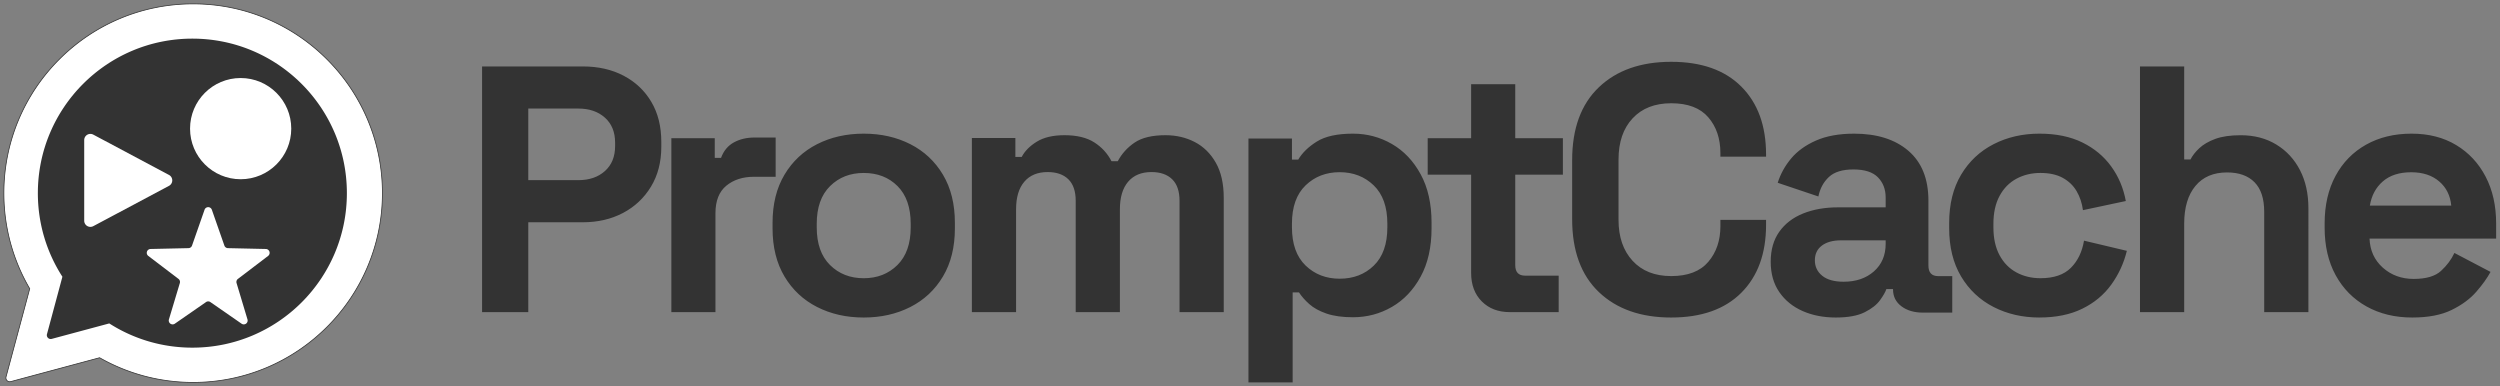 <svg xmlns="http://www.w3.org/2000/svg" xml:space="preserve" style="fill-rule:evenodd;clip-rule:evenodd" viewBox="0 0 3236 500"><rect x="0" y="0" width="3236" height="500" fill="#808080" stroke="none"/><path d="M245 0c135.31 0 245 109.69 245 245S380.31 490 245 490c-44.039 0-85.364-11.62-121.077-31.96L8.932 488.94a5 5 0 0 1-6.126-6.127l30.667-114.118C12.197 332.39 0 290.119 0 245 0 109.69 109.69 0 245 0Z" style="fill:#fff;stroke:#333;stroke-width:1px" transform="translate(5 5)"/><path d="M244 45c110.457 0 200 89.543 200 200s-89.543 200-200 200c-39.6 0-76.512-11.509-107.574-31.365l-74.505 20.022a5 5 0 0 1-6.126-6.126l19.975-74.326C55.666 322.013 44 284.869 44 245c0-110.457 89.543-200 200-200Z" style="fill:#333" transform="translate(5 5)"/><g transform="translate(109 101)"><path d="m68.561 84.26 52.176 97.98a8 8 0 0 1-7.061 11.76H9.324a8 8 0 0 1-7.061-11.76l52.176-97.98a8 8 0 0 1 14.122 0Z" style="fill:#fff" transform="rotate(90 61.5 132.5)"/><circle cx="202.5" cy="65.5" r="65.5" style="fill:#fff"/><path d="m157.652 290.026-40.358 27.972a5 5 0 0 1-7.637-5.548l14.132-47.027a5.002 5.002 0 0 0-1.76-5.418l-39.075-29.739a4.999 4.999 0 0 1 2.917-8.977l49.092-1.092a5 5 0 0 0 4.609-3.348l16.208-46.352a5 5 0 0 1 9.44 0l16.208 46.352a5.002 5.002 0 0 0 4.609 3.348l49.092 1.092a4.999 4.999 0 0 1 2.917 8.977l-39.075 29.739a5.002 5.002 0 0 0-1.76 5.418l14.132 47.027a5 5 0 0 1-7.637 5.548l-40.358-27.972a4.997 4.997 0 0 0-5.696 0Z" style="fill:#fff"/></g><path d="M0 324V6h130.5c19.938 0 37.534 4.013 52.789 12.039 15.255 8.025 27.188 19.307 35.797 33.844C227.695 66.42 232 83.683 232 103.671v6.36c0 19.686-4.456 36.873-13.367 51.562-8.912 14.688-20.995 26.046-36.25 34.071-15.255 8.026-32.55 12.039-51.883 12.039H59.813V324H0Zm59.813-170.811h64.796c14.198 0 25.677-3.938 34.438-11.812 8.76-7.874 13.141-18.626 13.141-32.254v-4.543c0-13.629-4.381-24.38-13.141-32.254-8.761-7.875-20.24-11.812-34.438-11.812H59.813v92.675ZM245 324V98.908h56.174v25.413h8.155c3.322-9.076 8.834-15.732 16.535-19.968C333.565 100.118 342.55 98 352.819 98H380v50.827h-28.087c-14.497 0-26.426 3.858-35.789 11.573-9.362 7.714-14.043 19.589-14.043 35.624V324H245ZM494 331c-22.39 0-42.51-4.542-60.362-13.626-17.851-9.084-31.92-22.256-42.207-39.515C381.144 260.599 376 239.858 376 215.634v-7.268c0-24.224 5.144-44.965 15.431-62.225 10.287-17.259 24.356-30.431 42.207-39.515C451.49 97.542 471.61 93 494 93s42.51 4.542 60.362 13.626c17.851 9.084 31.92 22.256 42.207 39.515C606.856 163.401 612 184.142 612 208.366v7.268c0 24.224-5.144 44.965-15.431 62.225-10.287 17.259-24.356 30.431-42.207 39.515C536.51 326.458 516.39 331 494 331Zm0-50.87c17.549 0 32.072-5.678 43.569-17.033 11.498-11.355 17.246-27.63 17.246-48.826v-4.542c0-21.196-5.673-37.471-17.019-48.826C526.45 149.548 511.851 143.87 494 143.87c-17.549 0-32.072 5.678-43.569 17.033-11.498 11.355-17.246 27.63-17.246 48.826v4.542c0 21.196 5.748 37.471 17.246 48.826 11.497 11.355 26.02 17.033 43.569 17.033ZM634 324V98.635h56.301v24.536h8.173c3.935-7.573 10.442-14.161 19.523-19.765C727.078 97.802 739.034 95 753.866 95c16.043 0 28.907 3.105 38.594 9.314 9.686 6.21 17.102 14.313 22.248 24.309h8.172c5.146-9.693 12.411-17.72 21.794-24.081C854.058 98.181 867.376 95 884.63 95c13.923 0 26.561 2.953 37.912 8.86 11.351 5.907 20.432 14.843 27.242 26.808C956.595 142.633 960 157.702 960 175.877V324h-57.209V179.966c0-12.419-3.178-21.734-9.535-27.943-6.356-6.21-15.286-9.315-26.788-9.315-13.016 0-23.08 4.165-30.194 12.495-7.113 8.33-10.67 20.22-10.67 35.668V324h-57.208V179.966c0-12.419-3.179-21.734-9.535-27.943-6.357-6.21-15.286-9.315-26.789-9.315-13.015 0-23.08 4.165-30.193 12.495-7.113 8.33-10.67 20.22-10.67 35.668V324H634ZM992 415V99.349h56.3v27.212h8.17c5.15-8.769 13.17-16.554 24.06-23.357C1091.43 96.401 1107.02 93 1127.3 93c18.16 0 34.96 4.46 50.39 13.379 15.44 8.919 27.85 21.996 37.23 39.229 9.39 17.234 14.08 38.096 14.08 62.586v7.257c0 24.49-4.69 45.352-14.08 62.586-9.38 17.233-21.79 30.31-37.23 39.229-15.43 8.919-32.23 13.379-50.39 13.379-13.62 0-25.05-1.587-34.28-4.762s-16.65-7.256-22.25-12.245c-5.6-4.989-10.06-10.053-13.39-15.193h-8.17V415H992Zm118.05-134.242c17.85 0 32.61-5.669 44.26-17.007 11.66-11.338 17.48-27.892 17.48-49.661v-4.535c0-21.769-5.9-38.323-17.7-49.661-11.81-11.338-26.49-17.007-44.04-17.007-17.56 0-32.24 5.669-44.04 17.007-11.81 11.338-17.71 27.892-17.71 49.661v4.535c0 21.769 5.9 38.323 17.71 49.661 11.8 11.338 26.48 17.007 44.04 17.007ZM1330.09 324c-14.81 0-26.83-4.614-36.04-13.842-9.22-9.229-13.83-21.558-13.83-36.989V146.092H1224v-47.2h56.22V29h57.12v69.892H1399v47.2h-61.66v117.093c0 9.077 4.23 13.615 12.7 13.615h43.52V324h-63.47ZM1539.23 331c-39.41 0-70.63-10.988-93.67-32.964-23.04-21.975-34.56-53.423-34.56-94.344v-76.384c0-40.921 11.52-72.369 34.56-94.344C1468.6 10.988 1499.82 0 1539.23 0c39.1 0 69.34 10.685 90.71 32.054 21.37 21.37 32.06 50.696 32.06 87.979v2.728h-59.11v-4.547c0-18.793-5.23-34.252-15.69-46.376-10.46-12.125-26.45-18.187-47.97-18.187-21.22 0-37.89 6.517-50.02 19.551-12.12 13.034-18.19 30.766-18.19 53.196v78.204c0 22.127 6.07 39.783 18.19 52.969 12.13 13.185 28.8 19.778 50.02 19.778 21.52 0 37.51-6.138 47.97-18.414 10.46-12.276 15.69-27.659 15.69-46.149v-8.184H1662v6.365c0 37.283-10.69 66.609-32.06 87.979-21.37 21.369-51.61 32.054-90.71 32.054ZM1752.38 331c-16.03 0-30.39-2.801-43.1-8.403-12.7-5.601-22.75-13.777-30.16-24.526-7.42-10.75-11.12-23.846-11.12-39.289 0-15.442 3.7-28.387 11.12-38.834 7.41-10.446 17.69-18.319 30.84-23.618 13.16-5.299 28.21-7.948 45.14-7.948h61.7v-12.718c0-10.598-3.32-19.303-9.98-26.116-6.65-6.813-17.24-10.22-31.75-10.22-14.22 0-24.8 3.255-31.76 9.766-6.96 6.51-11.49 14.912-13.61 25.208l-52.63-17.714c3.63-11.507 9.46-22.029 17.47-31.567 8.01-9.538 18.75-17.26 32.21-23.164 13.46-5.905 29.87-8.857 49.22-8.857 29.64 0 53.08 7.419 70.32 22.256 17.24 14.837 25.86 36.336 25.86 64.496v84.027c0 9.084 4.23 13.626 12.7 13.626H1903v47.236h-38.11c-11.19 0-20.41-2.725-27.67-8.175-7.26-5.451-10.89-12.718-10.89-21.802v-.454h-8.62c-1.21 3.634-3.93 8.403-8.17 14.307-4.23 5.905-10.88 11.128-19.96 15.67-9.07 4.542-21.47 6.813-37.2 6.813Zm9.98-46.328c16.03 0 29.11-4.467 39.25-13.399 10.13-8.933 15.19-20.818 15.19-35.655v-4.542h-57.61c-10.59 0-18.91 2.271-24.95 6.813-6.05 4.542-9.08 10.901-9.08 19.077 0 8.175 3.18 14.837 9.53 19.984 6.35 5.148 15.58 7.722 27.67 7.722ZM2015.82 331c-21.82 0-41.59-4.542-59.32-13.626-17.73-9.084-31.74-22.256-42.05-39.515-10.3-17.26-15.45-38.153-15.45-62.68v-6.358c0-24.527 5.15-45.42 15.45-62.68 10.31-17.259 24.32-30.431 42.05-39.515C1974.23 97.542 1994 93 2015.82 93c21.51 0 40 3.785 55.45 11.355 15.46 7.57 27.96 17.941 37.5 31.113 9.55 13.171 15.84 28.084 18.87 44.738l-55.46 11.809c-1.21-9.084-3.94-17.259-8.18-24.526-4.24-7.268-10.23-13.021-17.95-17.26-7.73-4.239-17.35-6.359-28.87-6.359-11.51 0-21.89 2.498-31.13 7.495-9.25 4.996-16.52 12.414-21.82 22.255-5.31 9.841-7.96 21.877-7.96 36.109v4.542c0 14.232 2.65 26.268 7.96 36.109 5.3 9.841 12.57 17.259 21.82 22.255 9.24 4.997 19.62 7.495 31.13 7.495 17.28 0 30.38-4.467 39.32-13.399 8.94-8.933 14.62-20.666 17.05-35.2l55.45 13.171c-3.94 16.049-10.68 30.659-20.23 43.83-9.54 13.172-22.04 23.543-37.5 31.113-15.45 7.57-33.94 11.355-55.45 11.355ZM2146 324V6h57.22v120.386h8.18c2.42-4.846 6.21-9.692 11.35-14.537 5.15-4.846 12.04-8.859 20.67-12.039 8.63-3.18 19.6-4.77 32.93-4.77 17.56 0 32.92 4.013 46.09 12.039 13.18 8.025 23.39 19.08 30.66 33.162 7.27 14.083 10.9 30.513 10.9 49.29V324h-57.22V194.074c0-16.96-4.17-29.68-12.5-38.16-8.32-8.48-20.2-12.72-35.65-12.72-17.56 0-31.18 5.83-40.87 17.49-9.69 11.66-14.54 27.939-14.54 48.836V324H2146ZM2498.5 331c-22.4 0-42.15-4.769-59.25-14.307s-30.42-23.013-39.95-40.424c-9.53-17.411-14.3-37.925-14.3-61.544v-5.45c0-23.619 4.69-44.133 14.07-61.544 9.39-17.411 22.55-30.886 39.5-40.424S2475.19 93 2497.59 93c22.09 0 41.31 4.92 57.65 14.761 16.35 9.841 29.06 23.467 38.14 40.878 9.08 17.411 13.62 37.623 13.62 60.636v19.53h-163.89c.61 15.443 6.36 28.009 17.25 37.699 10.9 9.689 24.22 14.534 39.95 14.534 16.04 0 27.85-3.482 35.41-10.446 7.57-6.965 13.32-14.686 17.25-23.165l46.77 24.527c-4.24 7.873-10.37 16.427-18.39 25.662-8.02 9.236-18.69 17.109-32.01 23.619-13.31 6.51-30.26 9.765-50.84 9.765Zm-54.94-144.889h105.33c-1.21-13.021-6.43-23.467-15.66-31.34-9.23-7.873-21.26-11.809-36.09-11.809-15.44 0-27.7 3.936-36.78 11.809-9.08 7.873-14.68 18.319-16.8 31.34Z" style="fill:#333;fill-rule:nonzero" transform="translate(624 80)"/></svg>